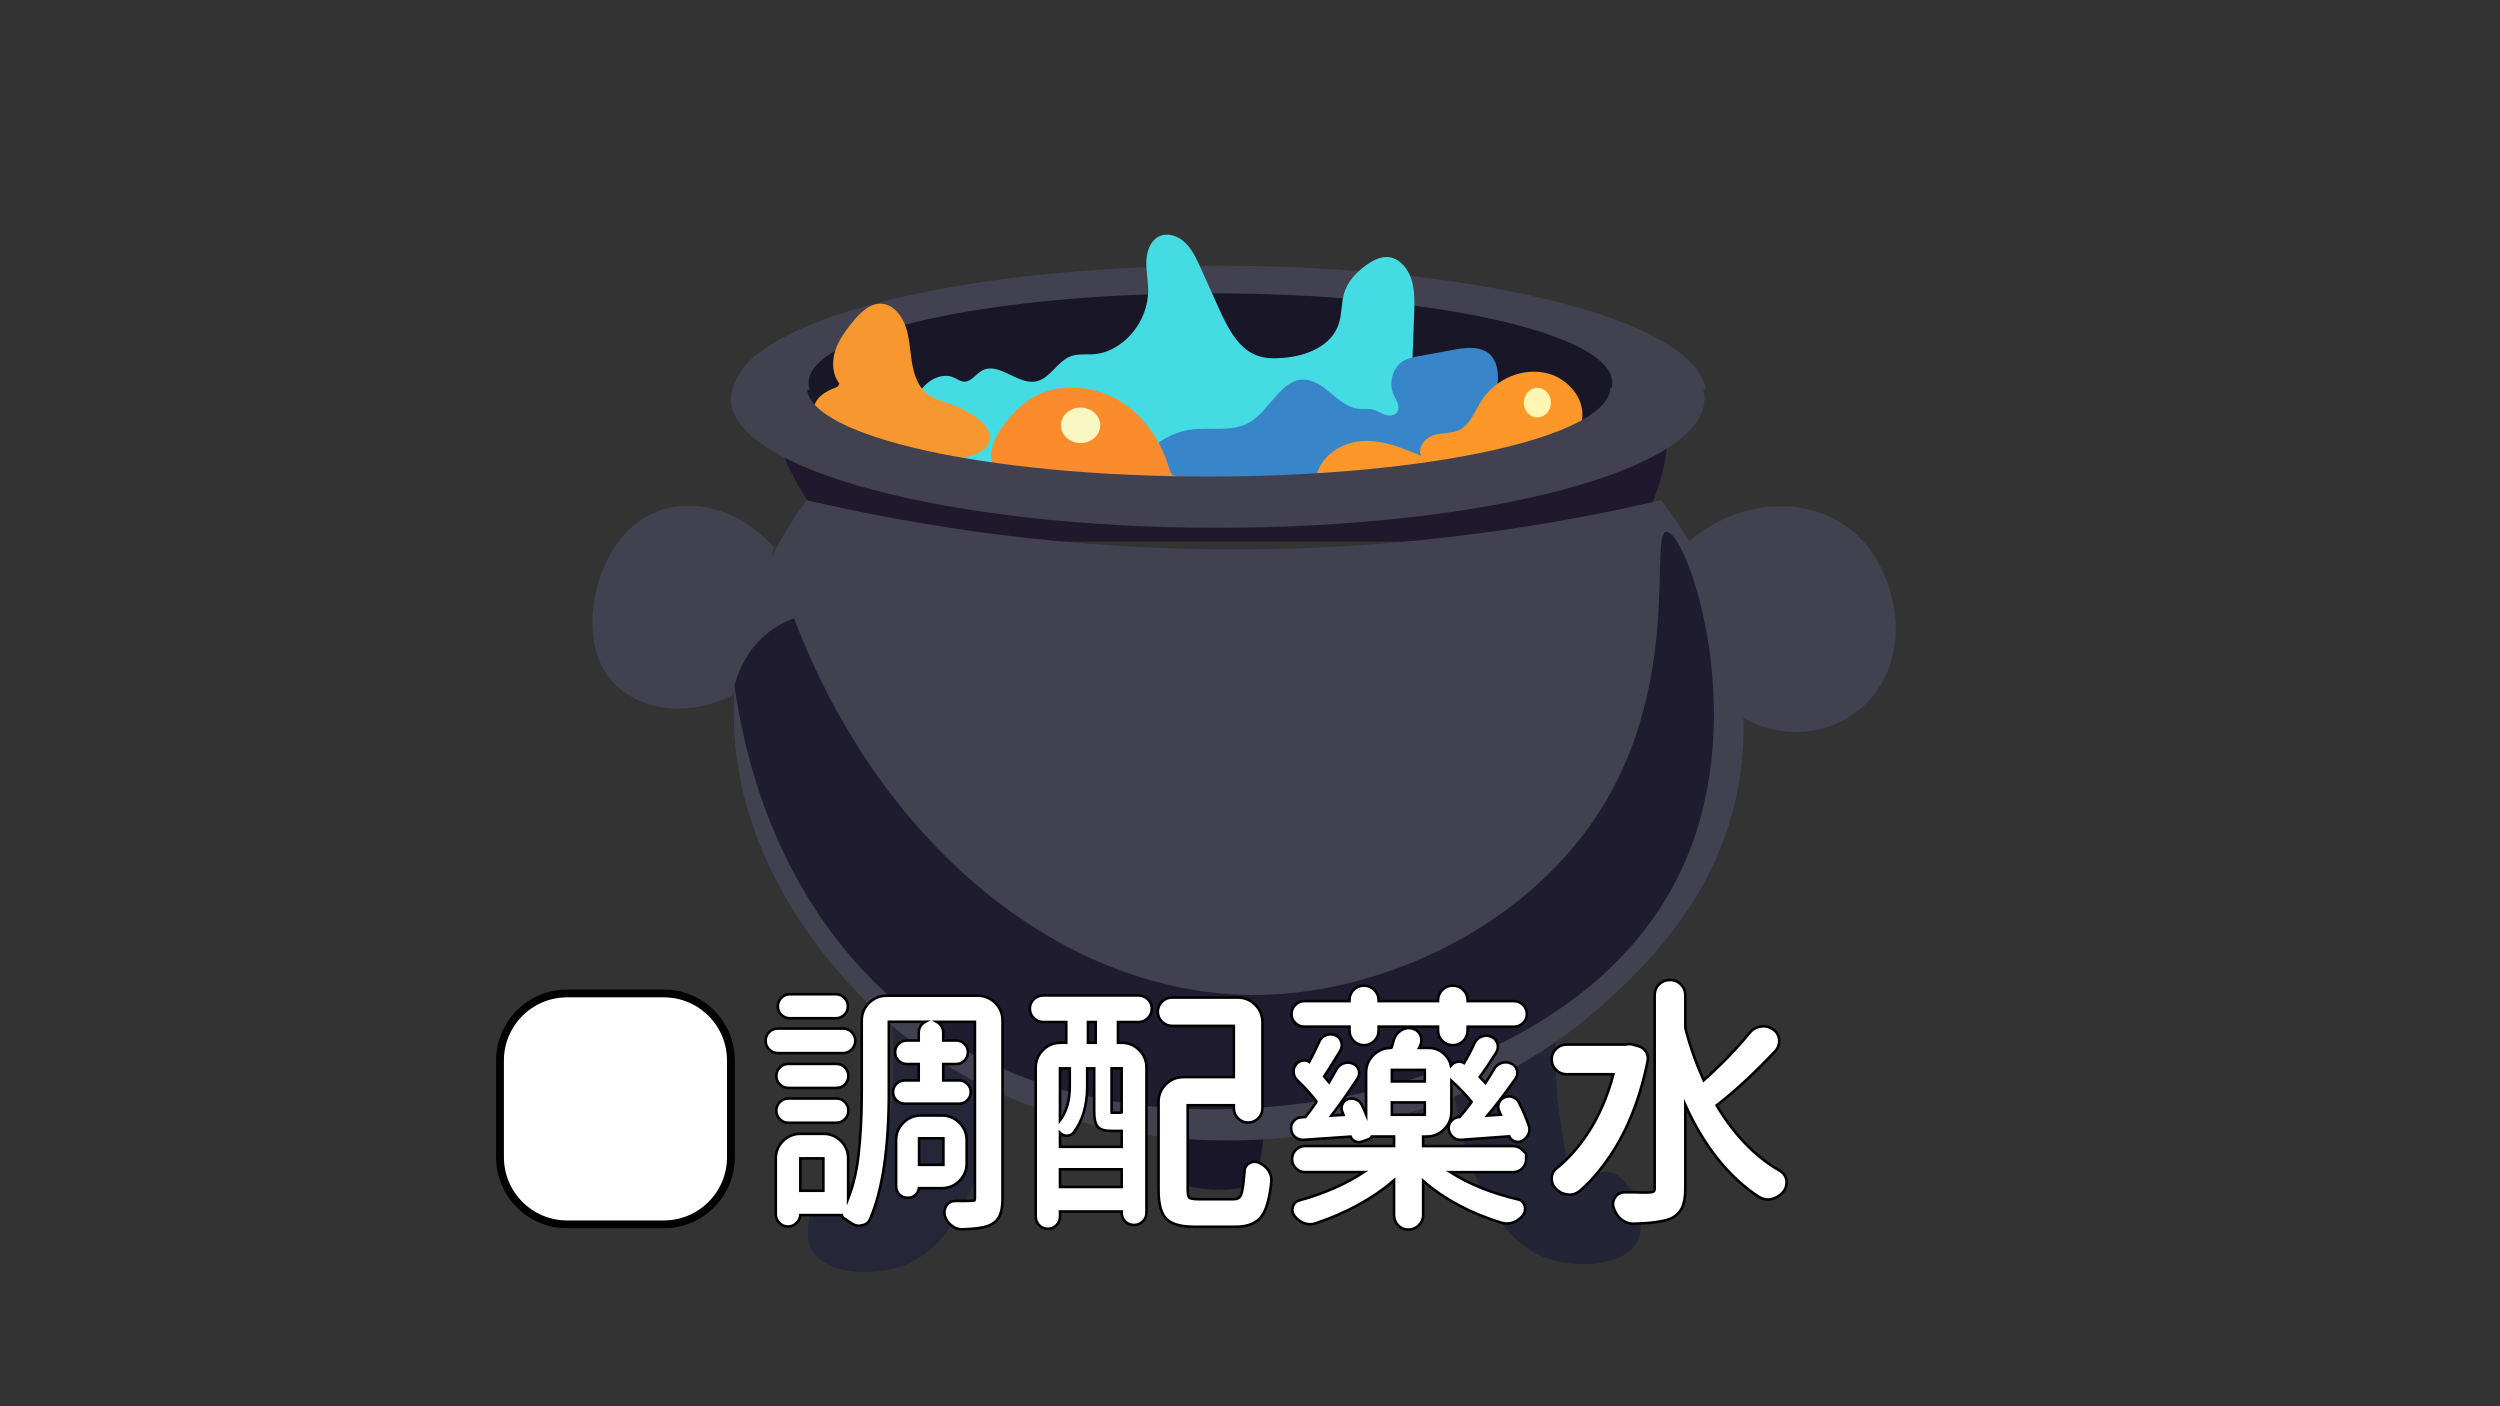 <?xml version="1.0" encoding="utf-8"?>
<!-- Generator: Adobe Illustrator 23.0.5, SVG Export Plug-In . SVG Version: 6.00 Build 0)  -->
<svg version="1.1" id="圖層_1" xmlns="http://www.w3.org/2000/svg" xmlns:xlink="http://www.w3.org/1999/xlink" x="0px" y="0px"
	 viewBox="0 0 1920 1080" style="enable-background:new 0 0 1920 1080;" xml:space="preserve">
<rect x="0" y="0" width="1920" height="1080" fill="#333333" stroke="none"/>
<style type="text/css">
	.st0{fill:#20192D;}
	.st1{fill:#191627;}
	.st2{fill:#42414F;}
	.st3{fill:#45DBE3;}
	.st4{fill:#3886C9;}
	.st5{fill:#FD972A;}
	.st6{fill:#FEF6B3;}
	.st7{fill:#F69730;}
	.st8{fill:#FB8C2E;}
	.st9{fill:#F9F7C1;}
	.st10{fill:#252638;}
	.st11{fill:#232436;}
	.st12{fill:#191629;}
	.st13{fill:#1F1C2F;}
	.st14{fill:#FFFFFF;}
	.st15{fill:none;stroke:#000000;stroke-width:2;stroke-miterlimit:10;}
	.st16{fill:#FFFFFF;stroke:#000000;stroke-width:6;stroke-miterlimit:10;}
</style>
<path class="st0" d="M1252.12,415.9c-201.79,0-403.59,0-605.38,0c-13.76-13.17-31.31-33.84-43.8-63.55
	c-3.55-8.45-6.25-16.59-8.33-24.21c228.88,1.01,457.76,2.02,686.64,3.03c-0.35,8.73-1.48,19.01-4.16,30.27
	C1271.12,386.43,1260.22,404.7,1252.12,415.9z"/>
<ellipse class="st1" cx="931.69" cy="298.64" rx="317.65" ry="74.9"/>
<path class="st2" d="M621.87,299.4c-0.59-1.75-0.9-3.52-0.9-5.29c0-38.02,138.18-68.84,308.64-68.84s308.64,30.82,308.64,68.84
	c0,1.78-0.3,3.55-0.9,5.29h72.73c-7.5-52.98-171.85-95.32-373.54-95.32S570.51,246.41,563,299.4H621.87z"/>
<g>
	<path class="st3" d="M698.19,314.09c3.73-6.96,7.58-14.07,13.28-19.21c5.7-5.14,13.73-7.98,20.63-5.11
		c2.88,1.19,5.55,3.34,8.64,3.35c5.17,0.02,8.6-5.69,13.15-8.35c13-7.59,27.84,11.4,42.26,8.05c10.31-2.4,15.99-15.23,25.9-19.11
		c5.44-2.13,11.42-1.28,17.2-1.62c22.86-1.33,42.8-24.52,42.55-49.49c-0.07-7.11-1.56-14.16-1.41-21.28
		c0.14-7.11,2.35-14.77,7.81-18.65c6.43-4.57,15.4-2.31,21.3,3.02c5.91,5.33,9.45,13.08,12.83,20.59c4.45,9.9,8.91,19.8,13.36,29.7
		c6.72,14.94,14.74,31.19,29.09,36.85c6.56,2.59,13.73,2.58,20.7,2.02c17.43-1.41,37.33-8.67,42.89-26.75
		c2.29-7.46,1.7-15.68,3.99-23.14c2.77-9.03,9.49-16,16.77-21.25c5.24-3.78,11.32-6.96,17.56-6.22c8.17,0.97,14.6,8.64,17.3,17.11
		c2.7,8.46,2.41,17.66,2.07,26.61c-0.49,13.34-0.98,26.7-1.47,40.04c3.69,0.91,7.39,1.83,11.08,2.74
		c-9.3,9.35-19.24,20.14-19.96,33.92c-0.52,10.09,3.79,21.69-2.13,29.45c-5.7,7.46-16.98,5.29-24.26-0.3s-12.83-13.82-20.81-18.14
		c-13.69-7.41-30.2-1.26-43.6,6.76c-13.39,8.02-26.69,18.17-41.95,18.88c-14.96,0.7-29.85-7.92-44.47-4.38
		c-4.18,1.01-8.48,3.01-12.58,1.65c-4.47-1.49-7.04-6.4-9.68-10.62c-11.8-18.85-33.49-29.74-54.3-27.24
		c-20.8,2.5-39.8,18.29-47.54,39.49c-2.58,7.08-4.77,15.62-11.27,18.41c-2.41,1.03-5.07,1.06-7.66,0.9
		c-28.3-1.78-53.8-27.43-57.72-58.06"/>
</g>
<g>
	<path class="st4" d="M873.15,357.91c9.36-15.31,25.04-25.82,41.78-28.02c15.15-1.99,31.65,2.27,45.04-5.72
		c15.22-9.09,23.72-32.57,41.07-32.66c16.06-0.07,26.63,20.99,42.64,22.52c3.58,0.34,7.24-0.34,10.74,0.52
		c3.43,0.85,6.42,3.1,9.8,4.16c3.37,1.05,7.73,0.38,9.27-3.05c1.85-4.12-1.41-8.58-3.27-12.69c-3.91-8.69-0.73-20.39,6.9-25.34
		c3.78-2.44,8.21-3.29,12.54-4.09c9.07-1.67,18.15-3.35,27.22-5.02c10.12-1.87,22.21-3.02,28.95,5.42
		c3.31,4.15,4.51,9.88,4.58,15.38c0.34,27-22.9,47.41-46.08,56.89c-22.21,9.08-46.02,12.25-69.57,15.35
		c-47.49,6.25-95.09,12.52-142.92,13.39c-5.27,0.1-10.92,0.01-15.28-3.22c-4.37-3.24-6.34-10.86-2.48-14.78"/>
</g>
<g>
	<g>
		<path class="st5" d="M1011.74,362.68c5.41-15.28,21.28-23.67,36.29-24.06c15.01-0.39,29.47,5.61,43.47,11.52
			c-3.24-6.57,3.3-14.24,9.94-16.1c6.63-1.85,13.97-0.83,20.08-4.21c7.62-4.2,11.02-13.78,15.83-21.47
			c11.14-17.83,32.99-26.77,52.13-21.34c14.46,4.1,27.82,18.67,25.58,34.79c-2.59,18.51-22.3,26.99-39.11,30.8
			c-44.98,10.18-91.14,12.27-137.04,14.33c-9.09,0.4-18.25,0.81-27.26-0.55"/>
	</g>
	<ellipse class="st6" cx="1180.68" cy="309.23" rx="10.41" ry="11.35"/>
</g>
<g>
	<path class="st7" d="M644.65,294.5c-5.22-6.36-5.86-16.05-3.48-24.19c2.39-8.14,7.34-15.05,12.43-21.55
		c6.3-8.05,14.44-16.44,24.1-15.45c8.31,0.85,14.77,8.71,17.76,17.21c2.99,8.49,3.35,17.78,4.74,26.75s4.15,18.29,10.57,24.1
		c5.53,5.01,12.89,6.65,19.72,9.11c7.01,2.53,13.72,6.07,19.89,10.5c5.42,3.9,10.98,10.05,9.62,16.98c-0.9,4.56-4.62,7.81-8.47,9.84
		c-9.19,4.84-19.86,4.72-30.05,4.11c-12.34-0.74-24.64-2.07-36.87-3.97c-17.47-2.72-35.21-6.8-50.22-16.93
		c-4.46-3.01-8.94-7.06-9.84-12.69c-0.84-5.29,1.85-10.66,5.61-14.12c3.77-3.46,8.5-5.35,13.13-7.2"/>
</g>
<g>
	<g>
		<path class="st8" d="M766.92,366.51c-5.57-6.39-6.74-15.29-4.73-23.23s6.84-15.05,12.31-21.52c5.74-6.78,12.37-13.11,20.47-17.49
			c20.06-10.84,46.96-7.75,66.14,4.33c19.17,12.08,31.25,31.77,37.11,52.23c0.4,1.39,0.84,2.89,2.08,3.79
			c1.31,0.96,3.15,0.97,4.82,1.19c6.87,0.93,12.53,6.73,12.69,13.01c-1.94,3.28-6.89,3.63-11,3.57
			c-32.18-0.49-64.35-0.98-96.52-1.47c-9.58-0.14-19.31-0.31-28.48-2.83s-17.87-7.75-21.97-15.59"/>
	</g>
	<ellipse class="st9" cx="829.89" cy="326.64" rx="15.05" ry="13.61"/>
</g>
<path class="st10" d="M691.71,972.73c-23.05,7.82-60.65,5.92-69.36-15.13c-7.47-18.07,7.01-48.6,22.2-51.44
	c10.78-2.02,18.44,10.56,26.36,6.05c4.27-2.44,5.5-8.07,8.33-25.72c3.42-21.39,5.13-32.08,5.55-37.83c1.15-15.75,1.88-37.84,0-65.07
	c26.81,17.15,53.64,34.3,80.45,51.44C764.82,839.97,754.23,951.51,691.71,972.73z"/>
<path class="st11" d="M1189.05,966.68c23.05,7.82,60.65,5.92,69.36-15.13c7.47-18.07-7.01-48.6-22.2-51.44
	c-10.78-2.02-18.44,10.56-26.36,6.05c-4.27-2.44-5.5-8.07-8.33-25.72c-3.42-21.39-5.13-32.08-5.55-37.83
	c-1.15-15.75-1.88-37.84,0-65.07c-26.81,17.15-53.64,34.3-80.45,51.44C1115.95,833.91,1126.54,945.46,1189.05,966.68z"/>
<path class="st12" d="M962.2,910.7c-6.95,1.66-15.91,3.09-26.36,3.03c-9.82-0.06-18.29-1.43-24.97-3.03
	c-3.27-5.65-7.17-13.78-9.71-24.21c-3.91-16.08-2.69-29.83-1.39-37.83c23.58-1.01,47.16-2.02,70.74-3.03
	c0.83,9.87,1,22.89-1.39,37.83C967.44,894.15,964.82,903.3,962.2,910.7z"/>
<path class="st2" d="M1232.69,769.98c-153.04,139.7-433.64,146.2-577.05-10.59c-21.27-23.26-99.44-108.72-91.55-228.48
	c4.66-70.67,37.24-122.16,55.48-146.77c88.18,20.56,200.71,38.14,331.53,37.83c127.72-0.31,237.8-17.59,324.59-37.83
	c14.96,19.04,71.16,95,62.43,196.71C1329.45,681.66,1262.56,742.72,1232.69,769.98z"/>
<path class="st2" d="M562.71,533.93c-38.34,19.21-79.01,10.32-97.1-16.64c-17.3-25.78-8.58-60.1-6.94-66.58
	c1.72-6.75,10.74-39.22,38.84-54.47c29.72-16.14,69.4-6.87,97.1,24.21C583.98,458.28,573.34,496.1,562.71,533.93z"/>
<path class="st2" d="M1442.16,529.39c-22.96,33.47-69.27,43.59-106.81,19.67c-13.41-43.88-26.81-87.76-40.23-131.64
	c45.93-40.12,106.5-36.17,137.33,0C1454.74,443.58,1467.04,493.11,1442.16,529.39z"/>
<path class="st13" d="M1299.28,648.92c-46.64,126.19-178.73,168.27-224.72,183.08c-11.39,3.67-273.17,83.21-425.85-102.89
	c-60.31-73.52-78.32-157.67-84.61-202.76c1.72-6.62,6.23-20.62,18.03-33.29c10.52-11.29,21.8-16.12,27.74-18.16
	c68.14,180.08,215.26,295.09,364.82,289c95.15-3.87,209.71-57.51,263.56-157.36c51.22-94.99,28.97-197.45,41.61-198.22
	C1294.05,407.48,1341.29,535.28,1299.28,648.92z"/>
<path class="st2" d="M1236.82,297.89c-1.82,37.67-139.28,68.09-308.59,68.09s-306.78-30.42-308.59-68.09h-56.98
	c-0.86,2.74-1.32,5.52-1.32,8.32c0,54.74,167.37,99.11,373.84,99.11s373.84-44.37,373.84-99.11c0-2.8-0.46-5.58-1.32-8.32H1236.82
	L1236.82,297.89z"/>
<g>
	<g>
		<g>
			<path class="st14" d="M738.83,944.12c-3.06,0-5.79-1-8.1-2.99c-2.53-1.95-4.26-4.52-5.15-7.64l-0.04-0.16
				c-0.16-0.77-0.23-1.56-0.23-2.35c0-1.85,0.58-3.62,1.73-5.25c1.59-2.23,3.83-3.4,6.48-3.4c0.16,0,0.32,0,0.48,0.01h5.02
				c3.22,0,5.8-0.06,7.68-0.19h0.13c1.28,0,1.61-0.29,1.61-0.29c0.08-0.08,0.29-0.53,0.29-1.61v-135.5h-29.28
				c0.8,0.43,1.54,0.98,2.23,1.66c1.82,1.82,2.74,4.07,2.74,6.69v6h9.91c2.49,0,4.65,0.89,6.39,2.64c1.75,1.75,2.64,3.9,2.64,6.39
				s-0.89,4.65-2.64,6.39c-1.75,1.75-3.9,2.64-6.39,2.64h-9.91v12.6h12.26c2.36,0,4.45,0.89,6.2,2.64s2.64,3.87,2.64,6.3
				s-0.89,4.55-2.64,6.3s-3.83,2.64-6.2,2.64h-41.8c-2.49,0-4.65-0.89-6.39-2.64c-1.75-1.75-2.64-3.87-2.64-6.3s0.89-4.55,2.64-6.3
				s3.9-2.64,6.39-2.64h10.7v-12.6h-9.13c-2.49,0-4.65-0.89-6.39-2.64c-1.75-1.75-2.64-3.9-2.64-6.39s0.89-4.65,2.64-6.39
				c1.75-1.75,3.9-2.64,6.39-2.64h9.13v-6.01c0-2.62,0.92-4.87,2.73-6.69c0.68-0.68,1.42-1.24,2.22-1.66h-27.91V839
				c0,42.52-4.85,75.25-14.42,97.28c-1.19,2.71-3.33,4.33-6.21,4.7c-0.59,0.12-1.12,0.23-1.58,0.35l-0.24,0.06h-0.25
				c-2.1,0-4-0.58-5.64-1.73c-1.98-1.36-3.83-2.58-5.5-3.61c-1.09-0.57-1.81-1.36-2.14-2.34c-0.06-0.17-0.1-0.35-0.13-0.53h-31.88
				c-0.15,2.23-1.09,4.23-2.81,5.96c-1.89,1.88-4.13,2.83-6.69,2.83c-2.57,0-4.8-0.96-6.62-2.86c-1.79-1.87-2.7-4.08-2.7-6.56
				v-42.77c0-5.35,1.88-9.91,5.58-13.54c3.69-3.62,8.21-5.46,13.41-5.46h17.58c5.21,0,9.72,1.83,13.41,5.45
				c3.7,3.63,5.58,8.19,5.58,13.54v30.83c3.82-9.76,6.45-20.6,7.83-32.33c1.74-14.76,2.62-31.34,2.62-49.28v-55.27
				c0-5.21,1.87-9.73,5.57-13.43c3.69-3.69,8.21-5.57,13.43-5.57h70.12c5.22,0,9.73,1.87,13.43,5.57c3.69,3.69,5.57,8.21,5.57,13.43
				v136.52c0,5.38-0.62,9.56-1.9,12.75c-1.36,3.39-3.79,5.95-7.24,7.6c-4.03,2.08-11.08,3.24-21.52,3.52h-0.03h-0.42V944.12z
				 M632.34,914.53v-24.91h-17.68v24.91H632.34z M697.03,919.9c-2.5,0-4.62-0.85-6.3-2.54c-1.68-1.68-2.54-3.8-2.54-6.29v-35.35
				c0-5.21,1.87-9.73,5.57-13.43c3.69-3.69,8.21-5.57,13.43-5.57h16.21c5.22,0,9.73,1.87,13.43,5.57c3.69,3.69,5.57,8.21,5.57,13.43
				v17.77c0,5.21-1.87,9.73-5.57,13.43c-3.69,3.69-8.21,5.57-13.43,5.57h-17.61c-0.25,1.86-1.07,3.5-2.46,4.88
				c-1.68,1.68-3.74,2.54-6.1,2.54h-0.2V919.9z M724.52,894.61V874.2h-18.66v20.41H724.52z M605.43,862.28
				c-2.5,0-4.68-0.92-6.49-2.74c-1.81-1.81-2.73-4.02-2.73-6.59c0-2.56,0.92-4.78,2.73-6.59s4-2.73,6.49-2.73h36.91
				c2.49,0,4.67,0.92,6.49,2.73c1.82,1.82,2.74,4.04,2.74,6.59c0,2.56-0.92,4.78-2.73,6.59s-4,2.73-6.49,2.73h-36.92V862.28z
				 M605.43,835.53c-2.5,0-4.68-0.92-6.49-2.74c-1.81-1.81-2.73-3.99-2.73-6.49c0-2.49,0.92-4.68,2.73-6.49s4-2.73,6.49-2.73h36.91
				c2.64,0,4.87,0.93,6.62,2.77c1.73,1.81,2.6,3.99,2.6,6.46c0,2.48-0.88,4.65-2.6,6.46c-1.75,1.83-3.98,2.77-6.62,2.77h-36.91
				V835.53z M597.42,808.77c-2.64,0-4.91-0.96-6.72-2.87c-1.79-1.87-2.7-4.11-2.7-6.65c0-2.56,0.92-4.78,2.73-6.59
				s4.06-2.73,6.69-2.73h50c2.62,0,4.87,0.92,6.69,2.73c1.82,1.82,2.74,4.04,2.74,6.59c0,2.54-0.91,4.78-2.7,6.66
				c-1.82,1.9-4.08,2.86-6.72,2.86L597.42,808.77L597.42,808.77z M606.6,782.01c-2.48,0-4.65-0.88-6.46-2.6
				c-1.84-1.75-2.77-3.95-2.77-6.52c0-2.56,0.92-4.78,2.73-6.59s4-2.73,6.49-2.73h35.35c2.49,0,4.67,0.92,6.49,2.73
				c1.82,1.82,2.74,4.04,2.74,6.59c0,2.58-0.93,4.77-2.77,6.52c-1.81,1.73-3.99,2.6-6.46,2.6H606.6z"/>
			<path class="st15" d="M738.83,944.12c-3.06,0-5.79-1-8.1-2.99c-2.53-1.95-4.26-4.52-5.15-7.64l-0.04-0.16
				c-0.16-0.77-0.23-1.56-0.23-2.35c0-1.85,0.58-3.62,1.73-5.25c1.59-2.23,3.83-3.4,6.48-3.4c0.16,0,0.32,0,0.48,0.01h5.02
				c3.22,0,5.8-0.06,7.68-0.19h0.13c1.28,0,1.61-0.29,1.61-0.29c0.08-0.08,0.29-0.53,0.29-1.61v-135.5h-29.28
				c0.8,0.43,1.54,0.98,2.23,1.66c1.82,1.82,2.74,4.07,2.74,6.69v6h9.91c2.49,0,4.65,0.89,6.39,2.64c1.75,1.75,2.64,3.9,2.64,6.39
				s-0.89,4.65-2.64,6.39c-1.75,1.75-3.9,2.64-6.39,2.64h-9.91v12.6h12.26c2.36,0,4.45,0.89,6.2,2.64s2.64,3.87,2.64,6.3
				s-0.89,4.55-2.64,6.3s-3.83,2.64-6.2,2.64h-41.8c-2.49,0-4.65-0.89-6.39-2.64c-1.75-1.75-2.64-3.87-2.64-6.3s0.89-4.55,2.64-6.3
				s3.9-2.64,6.39-2.64h10.7v-12.6h-9.13c-2.49,0-4.65-0.89-6.39-2.64c-1.75-1.75-2.64-3.9-2.64-6.39s0.89-4.65,2.64-6.39
				c1.75-1.75,3.9-2.64,6.39-2.64h9.13v-6.01c0-2.62,0.92-4.87,2.73-6.69c0.68-0.68,1.42-1.24,2.22-1.66h-27.91V839
				c0,42.52-4.85,75.25-14.42,97.28c-1.19,2.71-3.33,4.33-6.21,4.7c-0.59,0.12-1.12,0.23-1.58,0.35l-0.24,0.06h-0.25
				c-2.1,0-4-0.58-5.64-1.73c-1.98-1.36-3.83-2.58-5.5-3.61c-1.09-0.57-1.81-1.36-2.14-2.34c-0.06-0.17-0.1-0.35-0.13-0.53h-31.88
				c-0.15,2.23-1.09,4.23-2.81,5.96c-1.89,1.88-4.13,2.83-6.69,2.83c-2.57,0-4.8-0.96-6.62-2.86c-1.79-1.87-2.7-4.08-2.7-6.56
				v-42.77c0-5.35,1.88-9.91,5.58-13.54c3.69-3.62,8.21-5.46,13.41-5.46h17.58c5.21,0,9.72,1.83,13.41,5.45
				c3.7,3.63,5.58,8.19,5.58,13.54v30.83c3.82-9.76,6.45-20.6,7.83-32.33c1.74-14.76,2.62-31.34,2.62-49.28v-55.27
				c0-5.21,1.87-9.73,5.57-13.43c3.69-3.69,8.21-5.57,13.43-5.57h70.12c5.22,0,9.73,1.87,13.43,5.57c3.69,3.69,5.57,8.21,5.57,13.43
				v136.52c0,5.38-0.62,9.56-1.9,12.75c-1.36,3.39-3.79,5.95-7.24,7.6c-4.03,2.08-11.08,3.24-21.52,3.52h-0.03h-0.42V944.12z
				 M632.34,914.53v-24.91h-17.68v24.91H632.34z M697.03,919.9c-2.5,0-4.62-0.85-6.3-2.54c-1.68-1.68-2.54-3.8-2.54-6.29v-35.35
				c0-5.21,1.87-9.73,5.57-13.43c3.69-3.69,8.21-5.57,13.43-5.57h16.21c5.22,0,9.73,1.87,13.43,5.57c3.69,3.69,5.57,8.21,5.57,13.43
				v17.77c0,5.21-1.87,9.73-5.57,13.43c-3.69,3.69-8.21,5.57-13.43,5.57h-17.61c-0.25,1.86-1.07,3.5-2.46,4.88
				c-1.68,1.68-3.74,2.54-6.1,2.54h-0.2V919.9z M724.52,894.61V874.2h-18.66v20.41H724.52z M605.43,862.28
				c-2.5,0-4.68-0.92-6.49-2.74c-1.81-1.81-2.73-4.02-2.73-6.59c0-2.56,0.92-4.78,2.73-6.59s4-2.73,6.49-2.73h36.91
				c2.49,0,4.67,0.92,6.49,2.73c1.82,1.82,2.74,4.04,2.74,6.59c0,2.56-0.92,4.78-2.73,6.59s-4,2.73-6.49,2.73h-36.92V862.28z
				 M605.43,835.53c-2.5,0-4.68-0.92-6.49-2.74c-1.81-1.81-2.73-3.99-2.73-6.49c0-2.49,0.92-4.68,2.73-6.49s4-2.73,6.49-2.73h36.91
				c2.64,0,4.87,0.93,6.62,2.77c1.73,1.81,2.6,3.99,2.6,6.46c0,2.48-0.88,4.65-2.6,6.46c-1.75,1.83-3.98,2.77-6.62,2.77h-36.91
				V835.53z M597.42,808.77c-2.64,0-4.91-0.96-6.72-2.87c-1.79-1.87-2.7-4.11-2.7-6.65c0-2.56,0.92-4.78,2.73-6.59
				s4.06-2.73,6.69-2.73h50c2.62,0,4.87,0.92,6.69,2.73c1.82,1.82,2.74,4.04,2.74,6.59c0,2.54-0.91,4.78-2.7,6.66
				c-1.82,1.9-4.08,2.86-6.72,2.86L597.42,808.77L597.42,808.77z M606.6,782.01c-2.48,0-4.65-0.88-6.46-2.6
				c-1.84-1.75-2.77-3.95-2.77-6.52c0-2.56,0.92-4.78,2.73-6.59s4-2.73,6.49-2.73h35.35c2.49,0,4.67,0.92,6.49,2.73
				c1.82,1.82,2.74,4.04,2.74,6.59c0,2.58-0.93,4.77-2.77,6.52c-1.81,1.73-3.99,2.6-6.46,2.6H606.6z"/>
		</g>
		<g>
			<path class="st14" d="M804.75,943.73c-2.56,0-4.78-0.92-6.59-2.73c-1.81-1.82-2.73-4.07-2.73-6.69V819.85
				c0-5.21,1.87-9.73,5.57-13.43c3.69-3.69,8.21-5.57,13.43-5.57h4.45v-15.92h-17.73c-2.76,0-5.17-1.02-7.18-3.03
				c-2.01-2-3.03-4.45-3.03-7.27c0-2.84,1.03-5.26,3.06-7.21c2-1.92,4.41-2.9,7.15-2.9h73.24c2.74,0,5.14,0.98,7.15,2.9
				c2.03,1.95,3.06,4.37,3.06,7.21c0,2.82-1.02,5.27-3.03,7.27c-2.01,2.01-4.42,3.03-7.18,3.03H858.6v15.92h2.88
				c5.22,0,9.73,1.87,13.43,5.57c3.69,3.69,5.57,8.21,5.57,13.43v111.52c0,2.64-0.96,4.9-2.86,6.72c-1.88,1.8-4.15,2.71-6.76,2.71
				c-2.62,0-4.87-0.92-6.69-2.73c-1.81-1.82-2.73-4.07-2.73-6.69v-0.93h-47.37v3.86c0,2.62-0.92,4.87-2.73,6.69
				C809.52,942.81,807.3,943.73,804.75,943.73z M861.44,911.6v-13.58h-47.37v13.58H861.44z M861.44,880.75v-12.21h-8.35
				c-4.82,0-8.08-1.05-10-3.21c-1.85-2.08-2.75-5.91-2.75-11.68v-33.16h-5.38v13.82c0,14.71-3.56,26.7-10.58,35.61l-0.06,0.08
				c-1.28,1.47-2.99,2.25-4.92,2.25c-1.86,0-3.52-0.63-4.93-1.86l-0.09-0.09c-0.1-0.1-0.2-0.21-0.3-0.31v10.77h47.36V880.75z
				 M814.07,860.48c5-6.52,7.52-15.37,7.52-26.37v-13.63h-7.52V860.48z M854.06,854.57h5.47c0.82,0,1.25-0.05,1.44-0.08l0.21-0.11
				c0.08-0.04,0.17-0.08,0.25-0.11v-33.79h-7.72v32.96c0,0.52,0.02,0.87,0.05,1.12C853.85,854.57,853.95,854.57,854.06,854.57z
				 M841.52,800.86v-15.92h-5.96v15.92H841.52z M917.73,942.17c-10.68,0-17.85-1.98-21.92-6.05s-6.05-11.44-6.05-22.51v-67.38
				c0-5.21,1.87-9.73,5.57-13.43c3.69-3.69,8.21-5.57,13.43-5.57h38.82v-39.36h-47.41c-3.01,0-5.62-1.08-7.76-3.22
				c-2.14-2.14-3.22-4.72-3.22-7.66s1.08-5.53,3.22-7.66c2.14-2.14,4.75-3.22,7.76-3.22h50.39c5.22,0,9.73,1.87,13.43,5.57
				s5.57,8.21,5.57,13.43v66.02c0,3.01-1.08,5.62-3.22,7.76c-2.14,2.14-4.75,3.22-7.76,3.22s-5.62-1.08-7.76-3.22
				c-2.14-2.14-3.22-4.75-3.22-7.76v-2.3h-35.45v64.8c0,4.51,0.86,5.81,1.23,6.16c0.3,0.29,1.68,1.21,6.93,1.21h27.15
				c2.84,0,4.61-1.04,5.59-3.29c0.83-1.9,1.98-6.65,2.77-18.48c0.17-2.64,1.55-4.72,3.98-6.03c1.23-0.66,2.5-0.99,3.77-0.99
				c1.19,0,2.38,0.29,3.54,0.87c2.85,1.28,5.23,3.21,6.99,5.71c1.55,2.33,2.32,4.74,2.32,7.21v1.27l-0.01,0.1
				c-1.35,13.13-3.88,21.95-7.72,26.99c-3.96,5.19-10.64,7.82-19.85,7.82h-31.11V942.17z"/>
			<path class="st15" d="M804.75,943.73c-2.56,0-4.78-0.92-6.59-2.73c-1.81-1.82-2.73-4.07-2.73-6.69V819.85
				c0-5.21,1.87-9.73,5.57-13.43c3.69-3.69,8.21-5.57,13.43-5.57h4.45v-15.92h-17.73c-2.76,0-5.17-1.02-7.18-3.03
				c-2.01-2-3.03-4.45-3.03-7.27c0-2.84,1.03-5.26,3.06-7.21c2-1.92,4.41-2.9,7.15-2.9h73.24c2.74,0,5.14,0.98,7.15,2.9
				c2.03,1.95,3.06,4.37,3.06,7.21c0,2.82-1.02,5.27-3.03,7.27c-2.01,2.01-4.42,3.03-7.18,3.03H858.6v15.92h2.88
				c5.22,0,9.73,1.87,13.43,5.57c3.69,3.69,5.57,8.21,5.57,13.43v111.52c0,2.64-0.96,4.9-2.86,6.72c-1.88,1.8-4.15,2.71-6.76,2.71
				c-2.62,0-4.87-0.92-6.69-2.73c-1.81-1.82-2.73-4.07-2.73-6.69v-0.93h-47.37v3.86c0,2.62-0.92,4.87-2.73,6.69
				C809.52,942.81,807.3,943.73,804.75,943.73z M861.44,911.6v-13.58h-47.37v13.58H861.44z M861.44,880.75v-12.21h-8.35
				c-4.82,0-8.08-1.05-10-3.21c-1.85-2.08-2.75-5.91-2.75-11.68v-33.16h-5.38v13.82c0,14.71-3.56,26.7-10.58,35.61l-0.06,0.08
				c-1.28,1.47-2.99,2.25-4.92,2.25c-1.86,0-3.52-0.63-4.93-1.86l-0.09-0.09c-0.1-0.1-0.2-0.21-0.3-0.31v10.77h47.36V880.75z
				 M814.07,860.48c5-6.52,7.52-15.37,7.52-26.37v-13.63h-7.52V860.48z M854.06,854.57h5.47c0.82,0,1.25-0.05,1.44-0.08l0.21-0.11
				c0.08-0.04,0.17-0.08,0.25-0.11v-33.79h-7.72v32.96c0,0.52,0.02,0.87,0.05,1.12C853.85,854.57,853.95,854.57,854.06,854.57z
				 M841.52,800.86v-15.92h-5.96v15.92H841.52z M917.73,942.17c-10.68,0-17.85-1.98-21.92-6.05s-6.05-11.44-6.05-22.51v-67.38
				c0-5.21,1.87-9.73,5.57-13.43c3.69-3.69,8.21-5.57,13.43-5.57h38.82v-39.36h-47.41c-3.01,0-5.62-1.08-7.76-3.22
				c-2.14-2.14-3.22-4.72-3.22-7.66s1.08-5.53,3.22-7.66c2.14-2.14,4.75-3.22,7.76-3.22h50.39c5.22,0,9.73,1.87,13.43,5.57
				s5.57,8.21,5.57,13.43v66.02c0,3.01-1.08,5.62-3.22,7.76c-2.14,2.14-4.75,3.22-7.76,3.22s-5.62-1.08-7.76-3.22
				c-2.14-2.14-3.22-4.75-3.22-7.76v-2.3h-35.45v64.8c0,4.51,0.86,5.81,1.23,6.16c0.3,0.29,1.68,1.21,6.93,1.21h27.15
				c2.84,0,4.61-1.04,5.59-3.29c0.83-1.9,1.98-6.65,2.77-18.48c0.17-2.64,1.55-4.72,3.98-6.03c1.23-0.66,2.5-0.99,3.77-0.99
				c1.19,0,2.38,0.29,3.54,0.87c2.85,1.28,5.23,3.21,6.99,5.71c1.55,2.33,2.32,4.74,2.32,7.21v1.27l-0.01,0.1
				c-1.35,13.13-3.88,21.95-7.72,26.99c-3.96,5.19-10.64,7.82-19.85,7.82h-31.11V942.17z"/>
		</g>
		<g>
			<path class="st14" d="M1081.6,944.32c-3.17,0-5.83-1.13-7.91-3.37c-2.04-2.2-3.07-4.82-3.07-7.81v-26.65
				c-16.24,13.97-36.5,25.08-60.25,33.04c-1.37,0.46-2.77,0.69-4.15,0.69c-1.52,0-3.13-0.3-4.78-0.9c-2.84-1.05-5.24-2.85-7.16-5.35
				c-1.68-2.01-2.18-4.47-1.4-7.06c0.78-2.61,2.58-4.37,5.21-5.07c18.73-5.15,35.32-12.43,49.37-21.65h-45.14
				c-2.75,0-5.13-0.99-7.08-2.93c-1.94-1.94-2.93-4.33-2.93-7.08s0.99-5.13,2.93-7.08c1.94-1.94,4.33-2.93,7.08-2.93h68.31v-7.33
				h-17.18c-0.38,0.86-1.1,1.55-2.1,1.99l-0.12,0.05l-5.54,1.98l-0.07,0.02c-0.68,0.18-1.35,0.28-2.01,0.28
				c-1.23,0-2.42-0.33-3.52-0.97c-1.34-0.77-2.3-1.89-2.84-3.28l-35.96,2.47c-0.23,0.02-0.46,0.02-0.69,0.02
				c-2.05,0-3.98-0.67-5.73-1.98l-0.09-0.07c-2.16-1.82-3.25-4.17-3.25-7c0-2.06,0.7-3.89,2.07-5.43c1.47-1.8,3.53-2.8,5.91-2.82
				l2.74-0.2h0.07c0.15,0,0.21-0.02,0.22-0.02c2.82-3.5,5.61-7.26,8.28-11.21c0.38-0.57,0.25-0.74,0.05-1
				c-3.56-4.71-8.49-10.15-14.64-16.18c-1.66-1.66-2.58-3.63-2.74-5.87c-0.17-2.27,0.44-4.28,1.8-5.99
				c1.32-1.82,3.17-2.92,5.43-3.18c0.32-0.04,0.63-0.06,0.94-0.06c1.43,0,2.73,0.39,3.87,1.15c2.55-4.73,5.12-9.93,7.67-15.47
				c0.96-2.39,2.69-4.12,5.11-5.04c1.21-0.46,2.44-0.69,3.65-0.69c1.11,0,2.22,0.2,3.3,0.58l0.12,0.05
				c2.37,1.02,3.96,2.74,4.73,5.13c0.77,2.4,0.47,4.73-0.88,6.93c-5.18,8.68-9.28,15.22-12.16,19.42c-0.09,0.12-0.13,0.2-0.16,0.25
				c0.02,0.03,0.06,0.08,0.12,0.14l0.08,0.09c0.94,1.06,2.13,2.47,3.64,4.31c1.95-3.31,3.84-6.61,5.62-9.81
				c1.1-2.2,2.91-3.82,5.36-4.71c1.15-0.42,2.31-0.64,3.45-0.64c1.23,0,2.46,0.25,3.64,0.75c2.38,0.87,4.01,2.57,4.7,4.91
				c0.68,2.32,0.33,4.62-1.03,6.66c-7.28,11.1-14.01,20.64-20,28.39l9.32-0.55c-0.25-0.71-0.54-1.44-0.85-2.23
				c-0.85-1.85-0.89-3.83-0.09-5.79c0.8-1.94,2.25-3.34,4.19-4.05l0.1-0.03c0.94-0.29,1.88-0.43,2.8-0.43
				c1.17,0,2.33,0.23,3.43,0.69c2.02,0.84,3.54,2.28,4.54,4.27c1.19,2.43,2.27,4.85,3.24,7.25v-32.33c0-5.23,1.92-9.72,5.69-13.36
				c3.76-3.61,8.23-5.44,13.3-5.44c0.51,0,0.55-0.11,0.64-0.39c0.63-1.9,1.21-3.89,1.71-5.91l0.03-0.12
				c0.92-2.92,2.71-5.25,5.31-6.94c1.87-1.25,3.95-1.88,6.17-1.88c0.64,0,1.34,0.08,2.14,0.23c2.98,0.66,5.13,2.25,6.46,4.73
				l0.07,0.13c0.63,1.43,0.95,2.82,0.95,4.13c0,1.28-0.24,2.57-0.71,3.83l-0.04,0.1l-1.04,2.08h7.41c4.69,0,8.8,1.7,12.24,5.06
				c2.5,2.45,4.1,5.3,4.79,8.53c1.4-1.71,3.2-2.68,5.39-2.94c0.32-0.04,0.63-0.05,0.94-0.05c1.37,0,2.64,0.35,3.8,1.04
				c3-4.95,5.67-10.05,7.92-15.14c1.14-2.46,2.95-4.18,5.38-5.15c1.21-0.48,2.45-0.73,3.67-0.73s2.46,0.25,3.67,0.73
				c2.31,0.83,4.01,2.57,4.86,5.01c0.84,2.44,0.57,4.89-0.77,7.07c-4.69,7.56-8.93,13.86-12.61,18.71
				c-0.05,0.07-0.09,0.13-0.11,0.17c0.03,0.03,0.06,0.08,0.12,0.14c1.84,1.84,3.29,3.34,4.3,4.47c2.32-3.56,4.55-7.16,6.63-10.71
				c1.28-2.23,3.16-3.79,5.58-4.6c1.09-0.36,2.2-0.55,3.3-0.55c1.32,0,2.64,0.26,3.94,0.78c2.4,1.03,4,2.78,4.69,5.1
				c0.68,2.32,0.33,4.62-1.03,6.66c-7.89,11.12-15.14,20.64-21.61,28.36l10.26-0.68c-0.34-0.81-0.71-1.65-1.1-2.5
				c-1.01-1.89-1.18-3.96-0.5-6.01c0.69-2.07,2.08-3.65,4.13-4.67c1.17-0.58,2.39-0.88,3.64-0.88c0.92,0,1.86,0.16,2.79,0.49
				c2.17,0.75,3.79,2.08,4.81,3.96c3.31,6.35,5.91,12.43,7.76,18.11c0.32,0.97,0.49,1.97,0.49,2.96c0,1.36-0.34,2.65-1,3.84
				c-0.96,2.05-2.49,3.65-4.54,4.75l-0.44,0.22c-1.01,0.46-1.97,0.68-2.94,0.68c-1.06,0-2.12-0.26-3.15-0.78
				c-1.61-0.8-2.78-2.01-3.44-3.54c-7.16,0.53-19.4,1.42-36.73,2.68c-0.24,0.02-0.47,0.02-0.7,0.02c-2.21,0-4.17-0.73-5.83-2.17
				c-1.8-1.55-2.88-3.51-3.21-5.82c-0.35-2.41,0.3-4.59,1.93-6.47c1.59-1.84,3.6-2.86,5.96-3.03h0.14h0.34
				c3.17-3.69,6.2-7.49,8.99-11.29c0.13-0.17,0.18-0.28,0.19-0.32c-0.01-0.01-0.04-0.06-0.1-0.13c-4.19-5.24-9.36-10.67-15.43-16.2
				v23.89c0,5.21-1.87,9.73-5.57,13.43s-8.21,5.57-13.43,5.57h-2.69v7.33h69.09c2.75,0,5.13,0.99,7.08,2.93l2.93,2.93v4.15
				c0,2.75-0.99,5.13-2.93,7.08c-1.94,1.94-4.33,2.93-7.08,2.93h-48.19c14.15,9.06,31.47,16.07,51.59,20.86
				c2.73,0.51,4.65,2.21,5.46,4.89c0.76,2.52,0.36,5-1.15,7.18c-1.96,2.57-4.41,4.43-7.35,5.6c-1.72,0.62-3.39,0.92-5.04,0.92
				c-1.33,0-2.61-0.15-3.8-0.45l-0.1-0.03c-24.02-7.33-44.36-18.18-60.5-32.25v26.23c0,3.01-1.12,5.65-3.32,7.86
				C1087.45,943.2,1084.74,944.32,1081.6,944.32z M1094.25,856.14v-9.48h-25.3v9.48H1094.25z M1094.25,830.55v-8.89h-25.3v8.89
				H1094.25z M1115.78,802.71c-3.15,0-5.86-1.12-8.06-3.32c-2.2-2.2-3.32-4.91-3.32-8.05v-2.88h-45.61v3.08
				c0,3.01-1.12,5.66-3.32,7.86s-4.88,3.32-7.96,3.32c-3.09,0-5.75-1.13-7.89-3.35c-2.12-2.2-3.2-4.83-3.2-7.83v-3.07h-34.72
				c-2.61,0-4.92-0.94-6.85-2.8c-1.96-1.88-2.96-4.2-2.96-6.91c0-2.69,0.99-5.04,2.93-6.98s4.26-2.93,6.88-2.93h34.72v-0.73
				c0-3.14,1.08-5.82,3.22-7.96s4.78-3.22,7.86-3.22c3.07,0,5.75,1.12,7.96,3.32c2.21,2.21,3.32,4.85,3.32,7.86v0.73h45.61v-0.54
				c0-3.14,1.12-5.85,3.32-8.05s4.91-3.32,8.05-3.32s5.85,1.12,8.05,3.32c2.21,2.21,3.32,4.92,3.32,8.06v0.54h35.7
				c2.62,0,4.94,0.99,6.88,2.93c1.94,1.94,2.93,4.29,2.93,6.98c0,2.71-1,5.03-2.96,6.91c-1.94,1.86-4.24,2.8-6.85,2.8h-35.69v2.88
				c0,3.14-1.12,5.85-3.32,8.06S1118.92,802.71,1115.78,802.71z"/>
			<path class="st15" d="M1081.6,944.32c-3.17,0-5.83-1.13-7.91-3.37c-2.04-2.2-3.07-4.82-3.07-7.81v-26.65
				c-16.24,13.97-36.5,25.08-60.25,33.04c-1.37,0.46-2.77,0.69-4.15,0.69c-1.52,0-3.13-0.3-4.78-0.9c-2.84-1.05-5.24-2.85-7.16-5.35
				c-1.68-2.01-2.18-4.47-1.4-7.06c0.78-2.61,2.58-4.37,5.21-5.07c18.73-5.15,35.32-12.43,49.37-21.65h-45.14
				c-2.75,0-5.13-0.99-7.08-2.93c-1.94-1.94-2.93-4.33-2.93-7.08s0.99-5.13,2.93-7.08c1.94-1.94,4.33-2.93,7.08-2.93h68.31v-7.33
				h-17.18c-0.38,0.86-1.1,1.55-2.1,1.99l-0.12,0.05l-5.54,1.98l-0.07,0.02c-0.68,0.18-1.35,0.28-2.01,0.28
				c-1.23,0-2.42-0.33-3.52-0.97c-1.34-0.77-2.3-1.89-2.84-3.28l-35.96,2.47c-0.23,0.02-0.46,0.02-0.69,0.02
				c-2.05,0-3.98-0.67-5.73-1.98l-0.09-0.07c-2.16-1.82-3.25-4.17-3.25-7c0-2.06,0.7-3.89,2.07-5.43c1.47-1.8,3.53-2.8,5.91-2.82
				l2.74-0.2h0.07c0.15,0,0.21-0.02,0.22-0.02c2.82-3.5,5.61-7.26,8.28-11.21c0.38-0.57,0.25-0.74,0.05-1
				c-3.56-4.71-8.49-10.15-14.64-16.18c-1.66-1.66-2.58-3.63-2.74-5.87c-0.17-2.27,0.44-4.28,1.8-5.99
				c1.32-1.82,3.17-2.92,5.43-3.18c0.32-0.04,0.63-0.06,0.94-0.06c1.43,0,2.73,0.39,3.87,1.15c2.55-4.73,5.12-9.93,7.67-15.47
				c0.96-2.39,2.69-4.12,5.11-5.04c1.21-0.46,2.44-0.69,3.65-0.69c1.11,0,2.22,0.2,3.3,0.58l0.12,0.05
				c2.37,1.02,3.96,2.74,4.73,5.13c0.77,2.4,0.47,4.73-0.88,6.93c-5.18,8.68-9.28,15.22-12.16,19.42c-0.09,0.12-0.13,0.2-0.16,0.25
				c0.02,0.03,0.06,0.08,0.12,0.14l0.08,0.09c0.94,1.06,2.13,2.47,3.64,4.31c1.95-3.31,3.84-6.61,5.62-9.81
				c1.1-2.2,2.91-3.82,5.36-4.71c1.15-0.42,2.31-0.64,3.45-0.64c1.23,0,2.46,0.25,3.64,0.75c2.38,0.87,4.01,2.57,4.7,4.91
				c0.68,2.32,0.33,4.62-1.03,6.66c-7.28,11.1-14.01,20.64-20,28.39l9.32-0.55c-0.25-0.71-0.54-1.44-0.85-2.23
				c-0.85-1.85-0.89-3.83-0.09-5.79c0.8-1.94,2.25-3.34,4.19-4.05l0.1-0.03c0.94-0.29,1.88-0.43,2.8-0.43
				c1.17,0,2.33,0.23,3.43,0.69c2.02,0.84,3.54,2.28,4.54,4.27c1.19,2.43,2.27,4.85,3.24,7.25v-32.33c0-5.23,1.92-9.72,5.69-13.36
				c3.76-3.61,8.23-5.44,13.3-5.44c0.51,0,0.55-0.11,0.64-0.39c0.63-1.9,1.21-3.89,1.71-5.91l0.03-0.12
				c0.92-2.92,2.71-5.25,5.31-6.94c1.87-1.25,3.95-1.88,6.17-1.88c0.64,0,1.34,0.08,2.14,0.23c2.98,0.66,5.13,2.25,6.46,4.73
				l0.07,0.13c0.63,1.43,0.95,2.82,0.95,4.13c0,1.28-0.24,2.57-0.71,3.83l-0.04,0.1l-1.04,2.08h7.41c4.69,0,8.8,1.7,12.24,5.06
				c2.5,2.45,4.1,5.3,4.79,8.53c1.4-1.71,3.2-2.68,5.39-2.94c0.32-0.04,0.63-0.05,0.94-0.05c1.37,0,2.64,0.35,3.8,1.04
				c3-4.95,5.67-10.05,7.92-15.14c1.14-2.46,2.95-4.18,5.38-5.15c1.21-0.48,2.45-0.73,3.67-0.73s2.46,0.25,3.67,0.73
				c2.31,0.83,4.01,2.57,4.86,5.01c0.84,2.44,0.57,4.89-0.77,7.07c-4.69,7.56-8.93,13.86-12.61,18.71
				c-0.05,0.07-0.09,0.13-0.11,0.17c0.03,0.03,0.06,0.08,0.12,0.14c1.84,1.84,3.29,3.34,4.3,4.47c2.32-3.56,4.55-7.16,6.63-10.71
				c1.28-2.23,3.16-3.79,5.58-4.6c1.09-0.36,2.2-0.55,3.3-0.55c1.32,0,2.64,0.26,3.94,0.78c2.4,1.03,4,2.78,4.69,5.1
				c0.68,2.32,0.33,4.62-1.03,6.66c-7.89,11.12-15.14,20.64-21.61,28.36l10.26-0.68c-0.34-0.81-0.71-1.65-1.1-2.5
				c-1.01-1.89-1.18-3.96-0.5-6.01c0.69-2.07,2.08-3.65,4.13-4.67c1.17-0.58,2.39-0.88,3.64-0.88c0.92,0,1.86,0.16,2.79,0.49
				c2.17,0.75,3.79,2.08,4.81,3.96c3.31,6.35,5.91,12.43,7.76,18.11c0.32,0.97,0.49,1.97,0.49,2.96c0,1.36-0.34,2.65-1,3.84
				c-0.96,2.05-2.49,3.65-4.54,4.75l-0.44,0.22c-1.01,0.46-1.97,0.68-2.94,0.68c-1.06,0-2.12-0.26-3.15-0.78
				c-1.61-0.8-2.78-2.01-3.44-3.54c-7.16,0.53-19.4,1.42-36.73,2.68c-0.24,0.02-0.47,0.02-0.7,0.02c-2.21,0-4.17-0.73-5.83-2.17
				c-1.8-1.55-2.88-3.51-3.21-5.82c-0.35-2.41,0.3-4.59,1.93-6.47c1.59-1.84,3.6-2.86,5.96-3.03h0.14h0.34
				c3.17-3.69,6.2-7.49,8.99-11.29c0.13-0.17,0.18-0.28,0.19-0.32c-0.01-0.01-0.04-0.06-0.1-0.13c-4.19-5.24-9.36-10.67-15.43-16.2
				v23.89c0,5.21-1.87,9.73-5.57,13.43s-8.21,5.57-13.43,5.57h-2.69v7.33h69.09c2.75,0,5.13,0.99,7.08,2.93l2.93,2.93v4.15
				c0,2.75-0.99,5.13-2.93,7.08c-1.94,1.94-4.33,2.93-7.08,2.93h-48.19c14.15,9.06,31.47,16.07,51.59,20.86
				c2.73,0.51,4.65,2.21,5.46,4.89c0.76,2.52,0.36,5-1.15,7.18c-1.96,2.57-4.41,4.43-7.35,5.6c-1.72,0.62-3.39,0.92-5.04,0.92
				c-1.33,0-2.61-0.15-3.8-0.45l-0.1-0.03c-24.02-7.33-44.36-18.18-60.5-32.25v26.23c0,3.01-1.12,5.65-3.32,7.86
				C1087.45,943.2,1084.74,944.32,1081.6,944.32z M1094.25,856.14v-9.48h-25.3v9.48H1094.25z M1094.25,830.55v-8.89h-25.3v8.89
				H1094.25z M1115.78,802.71c-3.15,0-5.86-1.12-8.06-3.32c-2.2-2.2-3.32-4.91-3.32-8.05v-2.88h-45.61v3.08
				c0,3.01-1.12,5.66-3.32,7.86s-4.88,3.32-7.96,3.32c-3.09,0-5.75-1.13-7.89-3.35c-2.12-2.2-3.2-4.83-3.2-7.83v-3.07h-34.72
				c-2.61,0-4.92-0.94-6.85-2.8c-1.96-1.88-2.96-4.2-2.96-6.91c0-2.69,0.99-5.04,2.93-6.98s4.26-2.93,6.88-2.93h34.72v-0.73
				c0-3.14,1.08-5.82,3.22-7.96s4.78-3.22,7.86-3.22c3.07,0,5.75,1.12,7.96,3.32c2.21,2.21,3.32,4.85,3.32,7.86v0.73h45.61v-0.54
				c0-3.14,1.12-5.85,3.32-8.05s4.91-3.32,8.05-3.32s5.85,1.12,8.05,3.32c2.21,2.21,3.32,4.92,3.32,8.06v0.54h35.7
				c2.62,0,4.94,0.99,6.88,2.93c1.94,1.94,2.93,4.29,2.93,6.98c0,2.71-1,5.03-2.96,6.91c-1.94,1.86-4.24,2.8-6.85,2.8h-35.69v2.88
				c0,3.14-1.12,5.85-3.32,8.06S1118.92,802.71,1115.78,802.71z"/>
		</g>
		<g>
			<path class="st14" d="M1254.65,939.82c-3.44,0-6.54-1.06-9.24-3.16c-2.77-2.18-4.75-5.03-5.92-8.49
				c-0.47-1.13-0.71-2.29-0.71-3.44c0-1.84,0.58-3.61,1.73-5.25c1.64-2.46,4.17-3.78,7.3-3.78h8.07h0.06c2,0.13,3.8,0.19,5.34,0.19
				c3.61,0,5.02-0.09,5.57-0.17l0.14-0.02h0.14c3.38,0,3.66-1.42,3.66-2.88V764.39c0-3.41,1.16-6.26,3.44-8.47
				c2.26-2.19,5.06-3.3,8.32-3.3c3.27,0,6.08,1.15,8.35,3.42c2.27,2.27,3.42,5.08,3.42,8.35v23.83c0,1.1,0.17,2.22,0.5,3.33
				c3.29,12.52,7.85,25.33,13.59,38.17c13.78-12.31,25.71-24.66,35.48-36.71c2.14-2.6,4.92-4.15,8.26-4.62
				c0.77-0.15,1.46-0.22,2.09-0.22c2.6,0,5.08,0.77,7.36,2.29c2.86,1.91,4.47,4.64,4.79,8.12l0.01,0.09v1.07
				c0,2.85-1.03,5.41-3.07,7.61c-16.02,16.93-31.08,30.87-44.78,41.43c-0.08,0.06-0.13,0.11-0.17,0.14
				c0.02,0.05,0.05,0.13,0.11,0.23c13.4,22.46,29.71,39.3,48.46,50.02c2.74,1.61,4.43,4.03,5.07,7.2l0.04,0.19v1.76
				c0,2.52-0.8,4.84-2.37,6.88c-2.4,2.85-5.31,4.71-8.7,5.6c-1.03,0.3-2.14,0.46-3.24,0.46c-2.31,0-4.63-0.69-6.89-2.04
				c-23.1-15.11-42.08-38.85-56.54-70.68v64.27c0,6.35-0.83,11.17-2.54,14.73c-1.76,3.67-4.71,6.48-8.77,8.37
				c-5.44,2.23-14.55,3.5-27.93,3.9h-0.03L1254.65,939.82L1254.65,939.82z M1205.23,917.56c-0.53,0-1.06-0.08-1.57-0.22
				c-3.24-0.34-6.15-1.78-8.63-4.27c-2.18-2.02-3.32-4.62-3.32-7.66c0-3.52,1.32-6.29,3.92-8.24c8.72-7.08,16.67-16,23.55-26.45
				c8.73-13.15,15.42-28.53,19.91-45.73h-36.01c-3.15,0-5.86-1.12-8.06-3.32c-2.2-2.2-3.32-4.91-3.32-8.05s1.12-5.85,3.32-8.05
				s4.91-3.32,8.05-3.32h45.59c0.88-0.26,1.77-0.39,2.65-0.39c1.51,0,3.05,0.3,4.56,0.89l3.29,0.97l0.05,0.02
				c2.29,0.82,4.04,2.32,5.19,4.45c1.13,2.11,1.46,4.4,0.98,6.81c-4.71,23.28-12.07,43.98-21.9,61.52
				c-8.8,15.5-19,28.36-30.31,38.23C1210.82,916.62,1208.16,917.56,1205.23,917.56z"/>
			<path class="st15" d="M1254.65,939.82c-3.44,0-6.54-1.06-9.24-3.16c-2.77-2.18-4.75-5.03-5.92-8.49
				c-0.47-1.13-0.71-2.29-0.71-3.44c0-1.84,0.58-3.61,1.73-5.25c1.64-2.46,4.17-3.78,7.3-3.78h8.07h0.06c2,0.13,3.8,0.19,5.34,0.19
				c3.61,0,5.02-0.09,5.57-0.17l0.14-0.02h0.14c3.38,0,3.66-1.42,3.66-2.88V764.39c0-3.41,1.16-6.26,3.44-8.47
				c2.26-2.19,5.06-3.3,8.32-3.3c3.27,0,6.08,1.15,8.35,3.42c2.27,2.27,3.42,5.08,3.42,8.35v23.83c0,1.1,0.17,2.22,0.5,3.33
				c3.29,12.52,7.85,25.33,13.59,38.17c13.78-12.31,25.71-24.66,35.48-36.71c2.14-2.6,4.92-4.15,8.26-4.62
				c0.77-0.15,1.46-0.22,2.09-0.22c2.6,0,5.08,0.77,7.36,2.29c2.86,1.91,4.47,4.64,4.79,8.12l0.01,0.09v1.07
				c0,2.85-1.03,5.41-3.07,7.61c-16.02,16.93-31.08,30.87-44.78,41.43c-0.08,0.06-0.13,0.11-0.17,0.14
				c0.02,0.05,0.05,0.13,0.11,0.23c13.4,22.46,29.71,39.3,48.46,50.02c2.74,1.61,4.43,4.03,5.07,7.2l0.04,0.19v1.76
				c0,2.52-0.8,4.84-2.37,6.88c-2.4,2.85-5.31,4.71-8.7,5.6c-1.03,0.3-2.14,0.46-3.24,0.46c-2.31,0-4.63-0.69-6.89-2.04
				c-23.1-15.11-42.08-38.85-56.54-70.68v64.27c0,6.35-0.83,11.17-2.54,14.73c-1.76,3.67-4.71,6.48-8.77,8.37
				c-5.44,2.23-14.55,3.5-27.93,3.9h-0.03L1254.65,939.82L1254.65,939.82z M1205.23,917.56c-0.53,0-1.06-0.08-1.57-0.22
				c-3.24-0.34-6.15-1.78-8.63-4.27c-2.18-2.02-3.32-4.62-3.32-7.66c0-3.52,1.32-6.29,3.92-8.24c8.72-7.08,16.67-16,23.55-26.45
				c8.73-13.15,15.42-28.53,19.91-45.73h-36.01c-3.15,0-5.86-1.12-8.06-3.32c-2.2-2.2-3.32-4.91-3.32-8.05s1.12-5.85,3.32-8.05
				s4.91-3.32,8.05-3.32h45.59c0.88-0.26,1.77-0.39,2.65-0.39c1.51,0,3.05,0.3,4.56,0.89l3.29,0.97l0.05,0.02
				c2.29,0.82,4.04,2.32,5.19,4.45c1.13,2.11,1.46,4.4,0.98,6.81c-4.71,23.28-12.07,43.98-21.9,61.52
				c-8.8,15.5-19,28.36-30.31,38.23C1210.82,916.62,1208.16,917.56,1205.23,917.56z"/>
		</g>
	</g>
</g>
<path class="st16" d="M509.78,940.3h-74.22c-28.48,0-51.56-23.09-51.56-51.56v-74.22c0-28.48,23.09-51.56,51.56-51.56h74.22
	c28.48,0,51.56,23.09,51.56,51.56v74.22C561.34,917.22,538.25,940.3,509.78,940.3z"/>
</svg>
